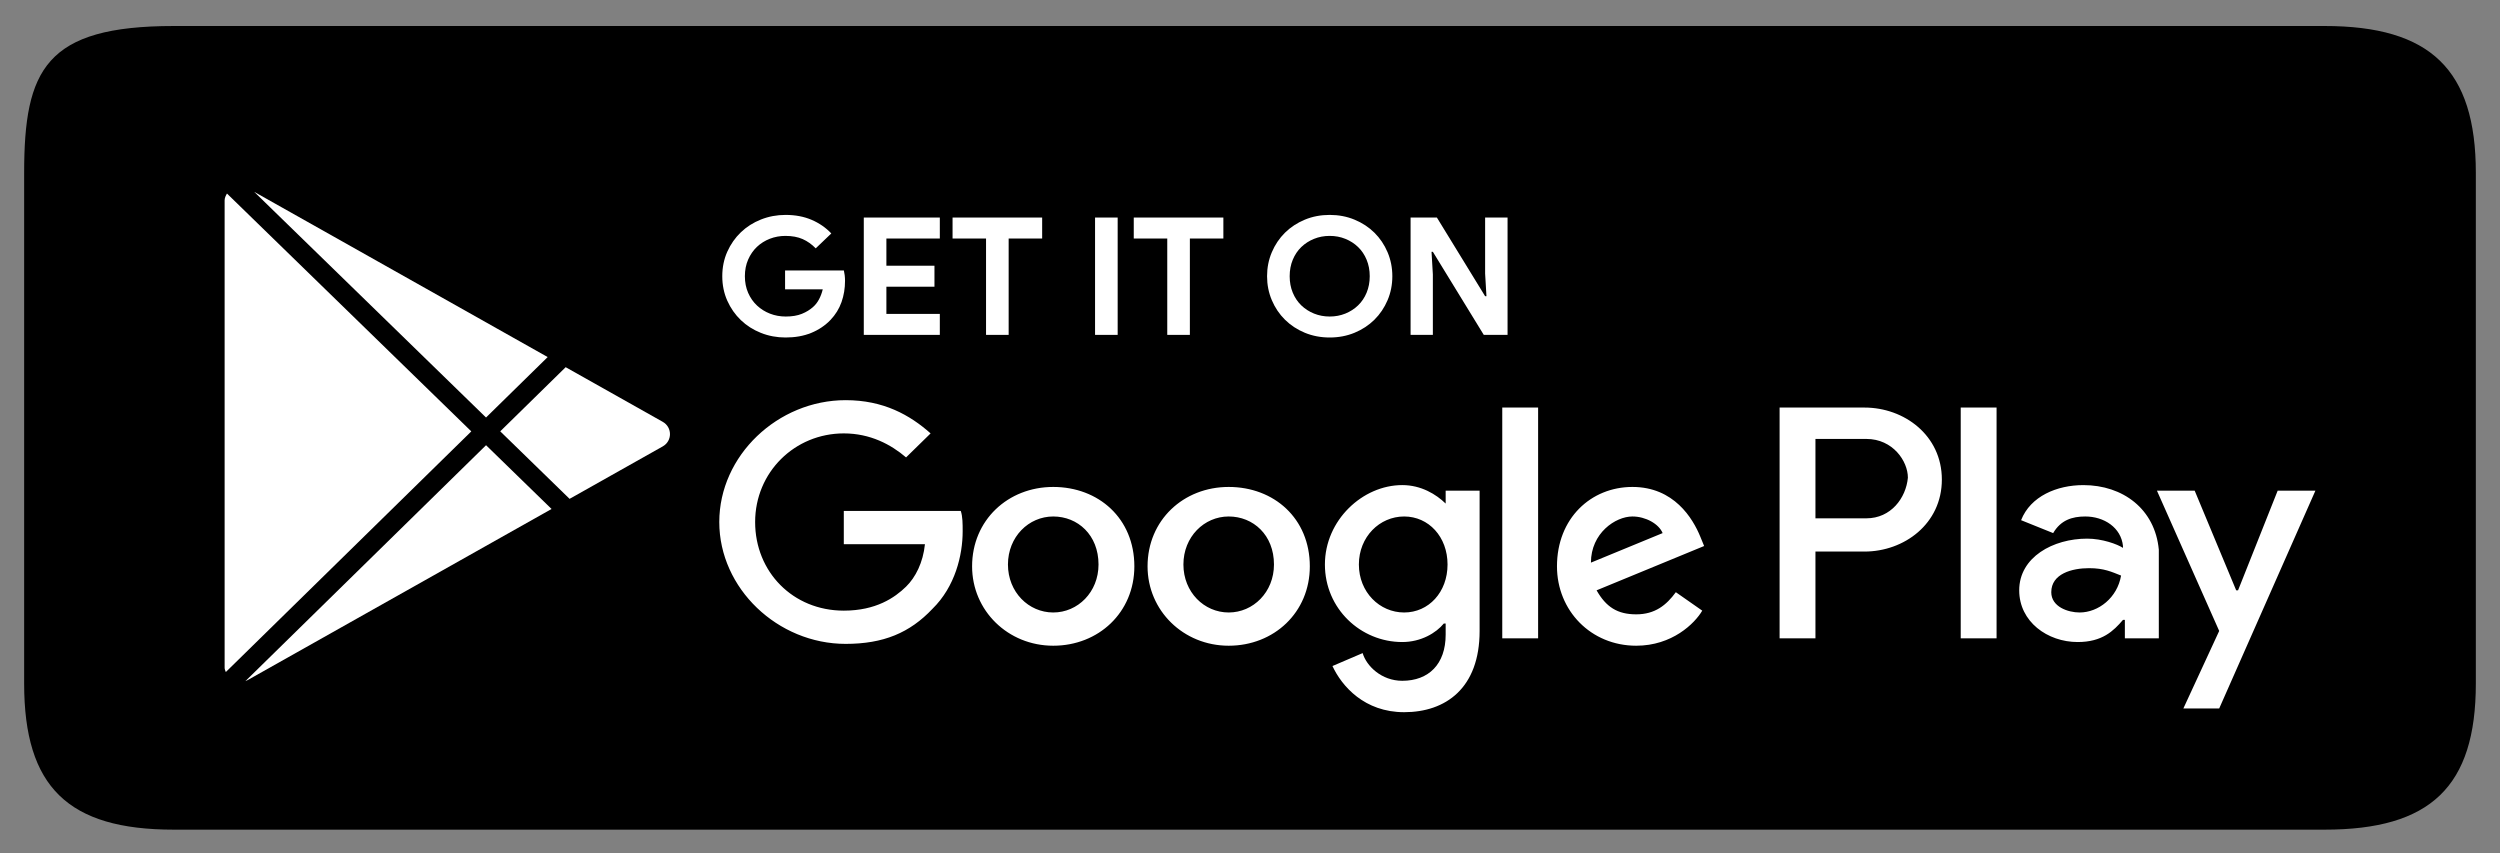 <svg width="167" height="57" viewBox="0 0 167 57" fill="none" xmlns="http://www.w3.org/2000/svg">
<rect x="0" y="0" width="167" height="57" fill="#808080" stroke="none"/>
<path fill-rule="evenodd" clip-rule="evenodd" d="M155.285 1.737H11.616C3.041 1.737 1.613 4.642 1.613 11.552V45.668C1.613 52.572 4.55 55.421 11.606 55.421H155.285C162.346 55.421 165.386 52.568 165.386 45.659V11.552C165.386 4.642 162.346 1.737 155.285 1.737Z" fill="black"/>
<path d="M82.076 32.528C79.052 32.528 76.657 34.748 76.657 37.831C76.657 40.791 79.052 43.134 82.076 43.134C85.101 43.134 87.496 40.914 87.496 37.831C87.496 34.624 85.101 32.528 82.076 32.528ZM82.076 40.914C80.438 40.914 79.052 39.558 79.052 37.708C79.052 35.858 80.438 34.501 82.076 34.501C83.715 34.501 85.101 35.734 85.101 37.708C85.101 39.558 83.715 40.914 82.076 40.914ZM70.356 32.528C67.331 32.528 64.936 34.748 64.936 37.831C64.936 40.791 67.331 43.134 70.356 43.134C73.381 43.134 75.775 40.914 75.775 37.831C75.775 34.624 73.381 32.528 70.356 32.528ZM70.356 40.914C68.717 40.914 67.331 39.558 67.331 37.708C67.331 35.858 68.717 34.501 70.356 34.501C71.994 34.501 73.381 35.734 73.381 37.708C73.381 39.558 71.994 40.914 70.356 40.914ZM56.366 34.131V36.351H61.786C61.66 37.584 61.156 38.571 60.525 39.188C59.769 39.928 58.509 40.791 56.366 40.791C52.964 40.791 50.443 38.201 50.443 34.871C50.443 31.541 53.09 28.951 56.366 28.951C58.131 28.951 59.517 29.692 60.525 30.555L62.164 28.951C60.778 27.718 59.013 26.731 56.492 26.731C51.956 26.731 48.048 30.431 48.048 34.871C48.048 39.311 51.955 43.011 56.492 43.011C59.013 43.011 60.778 42.271 62.29 40.668C63.802 39.188 64.306 37.091 64.306 35.488C64.306 34.994 64.306 34.501 64.18 34.131H56.366V34.131ZM113.584 35.858C113.08 34.624 111.819 32.528 109.047 32.528C106.274 32.528 104.006 34.624 104.006 37.831C104.006 40.791 106.274 43.134 109.299 43.134C111.694 43.134 113.206 41.654 113.71 40.791L111.946 39.558C111.315 40.421 110.559 41.038 109.299 41.038C108.039 41.038 107.283 40.544 106.652 39.434L113.836 36.474L113.584 35.858ZM106.274 37.584C106.274 35.611 107.913 34.501 109.047 34.501C109.929 34.501 110.811 34.994 111.064 35.611L106.274 37.584ZM100.351 42.641H102.746V27.225H100.351V42.641ZM96.57 33.638C95.94 33.021 94.932 32.404 93.671 32.404C91.025 32.404 88.504 34.748 88.504 37.708C88.504 40.667 90.899 42.888 93.671 42.888C94.932 42.888 95.94 42.271 96.444 41.654H96.57V42.394C96.57 44.367 95.436 45.477 93.671 45.477C92.285 45.477 91.277 44.491 91.025 43.627L89.008 44.491C89.638 45.847 91.151 47.574 93.797 47.574C96.57 47.574 98.838 45.971 98.838 42.147V32.775H96.57V33.638ZM93.797 40.914C92.159 40.914 90.773 39.558 90.773 37.708C90.773 35.858 92.159 34.501 93.797 34.501C95.436 34.501 96.696 35.858 96.696 37.708C96.696 39.558 95.436 40.914 93.797 40.914ZM124.549 27.225H118.877V42.641H121.272V36.844H124.549C127.195 36.844 129.716 34.994 129.716 32.035C129.716 29.075 127.195 27.225 124.549 27.225ZM124.675 34.624H121.272V29.321H124.675C126.439 29.321 127.447 30.801 127.447 31.911C127.321 33.268 126.313 34.624 124.675 34.624ZM139.168 32.405C137.404 32.405 135.639 33.145 135.009 34.748L137.151 35.611C137.656 34.748 138.412 34.501 139.294 34.501C140.554 34.501 141.689 35.242 141.815 36.474V36.598C141.437 36.351 140.428 35.981 139.42 35.981C137.151 35.981 134.883 37.215 134.883 39.434C134.883 41.531 136.773 42.888 138.79 42.888C140.428 42.888 141.185 42.148 141.815 41.408H141.941V42.641H144.209V36.721C143.957 34.008 141.815 32.405 139.168 32.405ZM138.916 40.914C138.16 40.914 137.025 40.544 137.025 39.558C137.025 38.324 138.412 37.954 139.546 37.954C140.554 37.954 141.058 38.201 141.688 38.448C141.437 39.928 140.176 40.914 138.916 40.914ZM152.149 32.775L149.502 39.434H149.377L146.604 32.775H144.083L148.242 42.147L145.848 47.327H148.242L154.67 32.775H152.149ZM130.976 42.641H133.371V27.225H130.976V42.641Z" fill="white"/>
<path d="M52.443 18.068H56.37C56.392 18.155 56.41 18.261 56.426 18.385C56.44 18.509 56.448 18.633 56.448 18.757C56.448 19.261 56.37 19.735 56.213 20.18C56.056 20.626 55.81 21.023 55.475 21.374C55.117 21.746 54.688 22.034 54.188 22.239C53.688 22.443 53.118 22.545 52.477 22.545C51.895 22.545 51.347 22.443 50.832 22.239C50.318 22.034 49.87 21.75 49.49 21.385C49.109 21.02 48.807 20.587 48.583 20.087C48.36 19.587 48.248 19.042 48.248 18.451C48.248 17.86 48.36 17.314 48.583 16.814C48.807 16.314 49.109 15.882 49.49 15.517C49.87 15.152 50.318 14.867 50.832 14.663C51.347 14.459 51.895 14.356 52.477 14.356C53.125 14.356 53.705 14.466 54.216 14.685C54.727 14.904 55.165 15.207 55.531 15.594L54.49 16.59C54.229 16.32 53.938 16.113 53.618 15.971C53.297 15.829 52.913 15.758 52.465 15.758C52.1 15.758 51.753 15.822 51.425 15.949C51.097 16.077 50.81 16.258 50.563 16.491C50.318 16.725 50.122 17.008 49.976 17.34C49.831 17.672 49.758 18.042 49.758 18.451C49.758 18.86 49.831 19.23 49.976 19.562C50.122 19.894 50.319 20.177 50.569 20.41C50.819 20.644 51.108 20.825 51.436 20.952C51.764 21.08 52.115 21.144 52.488 21.144C52.913 21.144 53.273 21.084 53.567 20.963C53.862 20.843 54.114 20.688 54.322 20.498C54.471 20.367 54.6 20.201 54.708 20C54.816 19.799 54.9 19.575 54.96 19.326H52.443V18.068V18.068Z" fill="white"/>
<path d="M59.211 15.933V17.75H62.422V19.152H59.211V20.969H62.78V22.37H57.701V14.532H62.78V15.933H59.211Z" fill="white"/>
<path d="M65.868 22.37V15.933H63.631V14.532H69.616V15.933H67.378V22.37H65.868Z" fill="white"/>
<path d="M74.66 14.532H73.15V22.37H74.66V14.532Z" fill="white"/>
<path d="M77.973 22.37V15.933H75.735V14.532H81.721V15.933H79.483V22.37H77.973Z" fill="white"/>
<path d="M88.824 22.545C88.227 22.545 87.673 22.439 87.162 22.228C86.651 22.016 86.21 21.726 85.837 21.357C85.464 20.989 85.171 20.555 84.959 20.055C84.746 19.555 84.64 19.02 84.64 18.451C84.64 17.881 84.746 17.347 84.959 16.847C85.171 16.347 85.464 15.913 85.837 15.544C86.21 15.176 86.651 14.886 87.162 14.674C87.673 14.462 88.227 14.356 88.824 14.356C89.42 14.356 89.974 14.462 90.485 14.674C90.996 14.886 91.438 15.176 91.811 15.544C92.184 15.913 92.476 16.347 92.689 16.847C92.901 17.347 93.008 17.881 93.008 18.451C93.008 19.02 92.902 19.555 92.689 20.055C92.476 20.555 92.183 20.989 91.811 21.357C91.438 21.726 90.996 22.016 90.485 22.228C89.974 22.439 89.42 22.545 88.824 22.545ZM88.824 21.144C89.197 21.144 89.545 21.078 89.87 20.947C90.194 20.815 90.478 20.633 90.72 20.399C90.962 20.166 91.153 19.883 91.29 19.551C91.428 19.219 91.498 18.852 91.498 18.451C91.498 18.049 91.428 17.683 91.29 17.351C91.153 17.019 90.962 16.736 90.72 16.502C90.478 16.269 90.194 16.086 89.87 15.955C89.545 15.823 89.197 15.758 88.824 15.758C88.451 15.758 88.102 15.823 87.778 15.955C87.453 16.086 87.17 16.269 86.927 16.502C86.685 16.736 86.495 17.019 86.357 17.351C86.219 17.683 86.15 18.049 86.15 18.451C86.15 18.852 86.219 19.219 86.357 19.551C86.495 19.883 86.685 20.166 86.927 20.399C87.17 20.633 87.453 20.815 87.778 20.947C88.102 21.078 88.451 21.144 88.824 21.144Z" fill="white"/>
<path d="M94.227 14.532H95.984L99.206 19.787H99.295L99.206 18.276V14.532H100.705V22.37H99.116L95.715 16.82H95.626L95.715 18.331V22.37H94.227V14.532Z" fill="white"/>
<path fill-rule="evenodd" clip-rule="evenodd" d="M36.585 23.852L16.981 12.815L32.466 27.89L36.585 23.852Z" fill="white"/>
<path fill-rule="evenodd" clip-rule="evenodd" d="M15.161 12.927C15.086 13.06 15.005 13.214 15.005 13.383V44.616C15.005 44.714 15.057 44.806 15.084 44.893L31.483 28.817L15.161 12.927Z" fill="white"/>
<path fill-rule="evenodd" clip-rule="evenodd" d="M32.468 29.74L16.391 45.501C16.438 45.483 16.484 45.463 16.53 45.437L36.844 34L32.468 29.74Z" fill="white"/>
<path fill-rule="evenodd" clip-rule="evenodd" d="M44.269 28.177L37.787 24.528L33.416 28.813L38.048 33.323L44.269 29.821C44.916 29.457 44.916 28.542 44.269 28.177Z" fill="white"/>
</svg>
